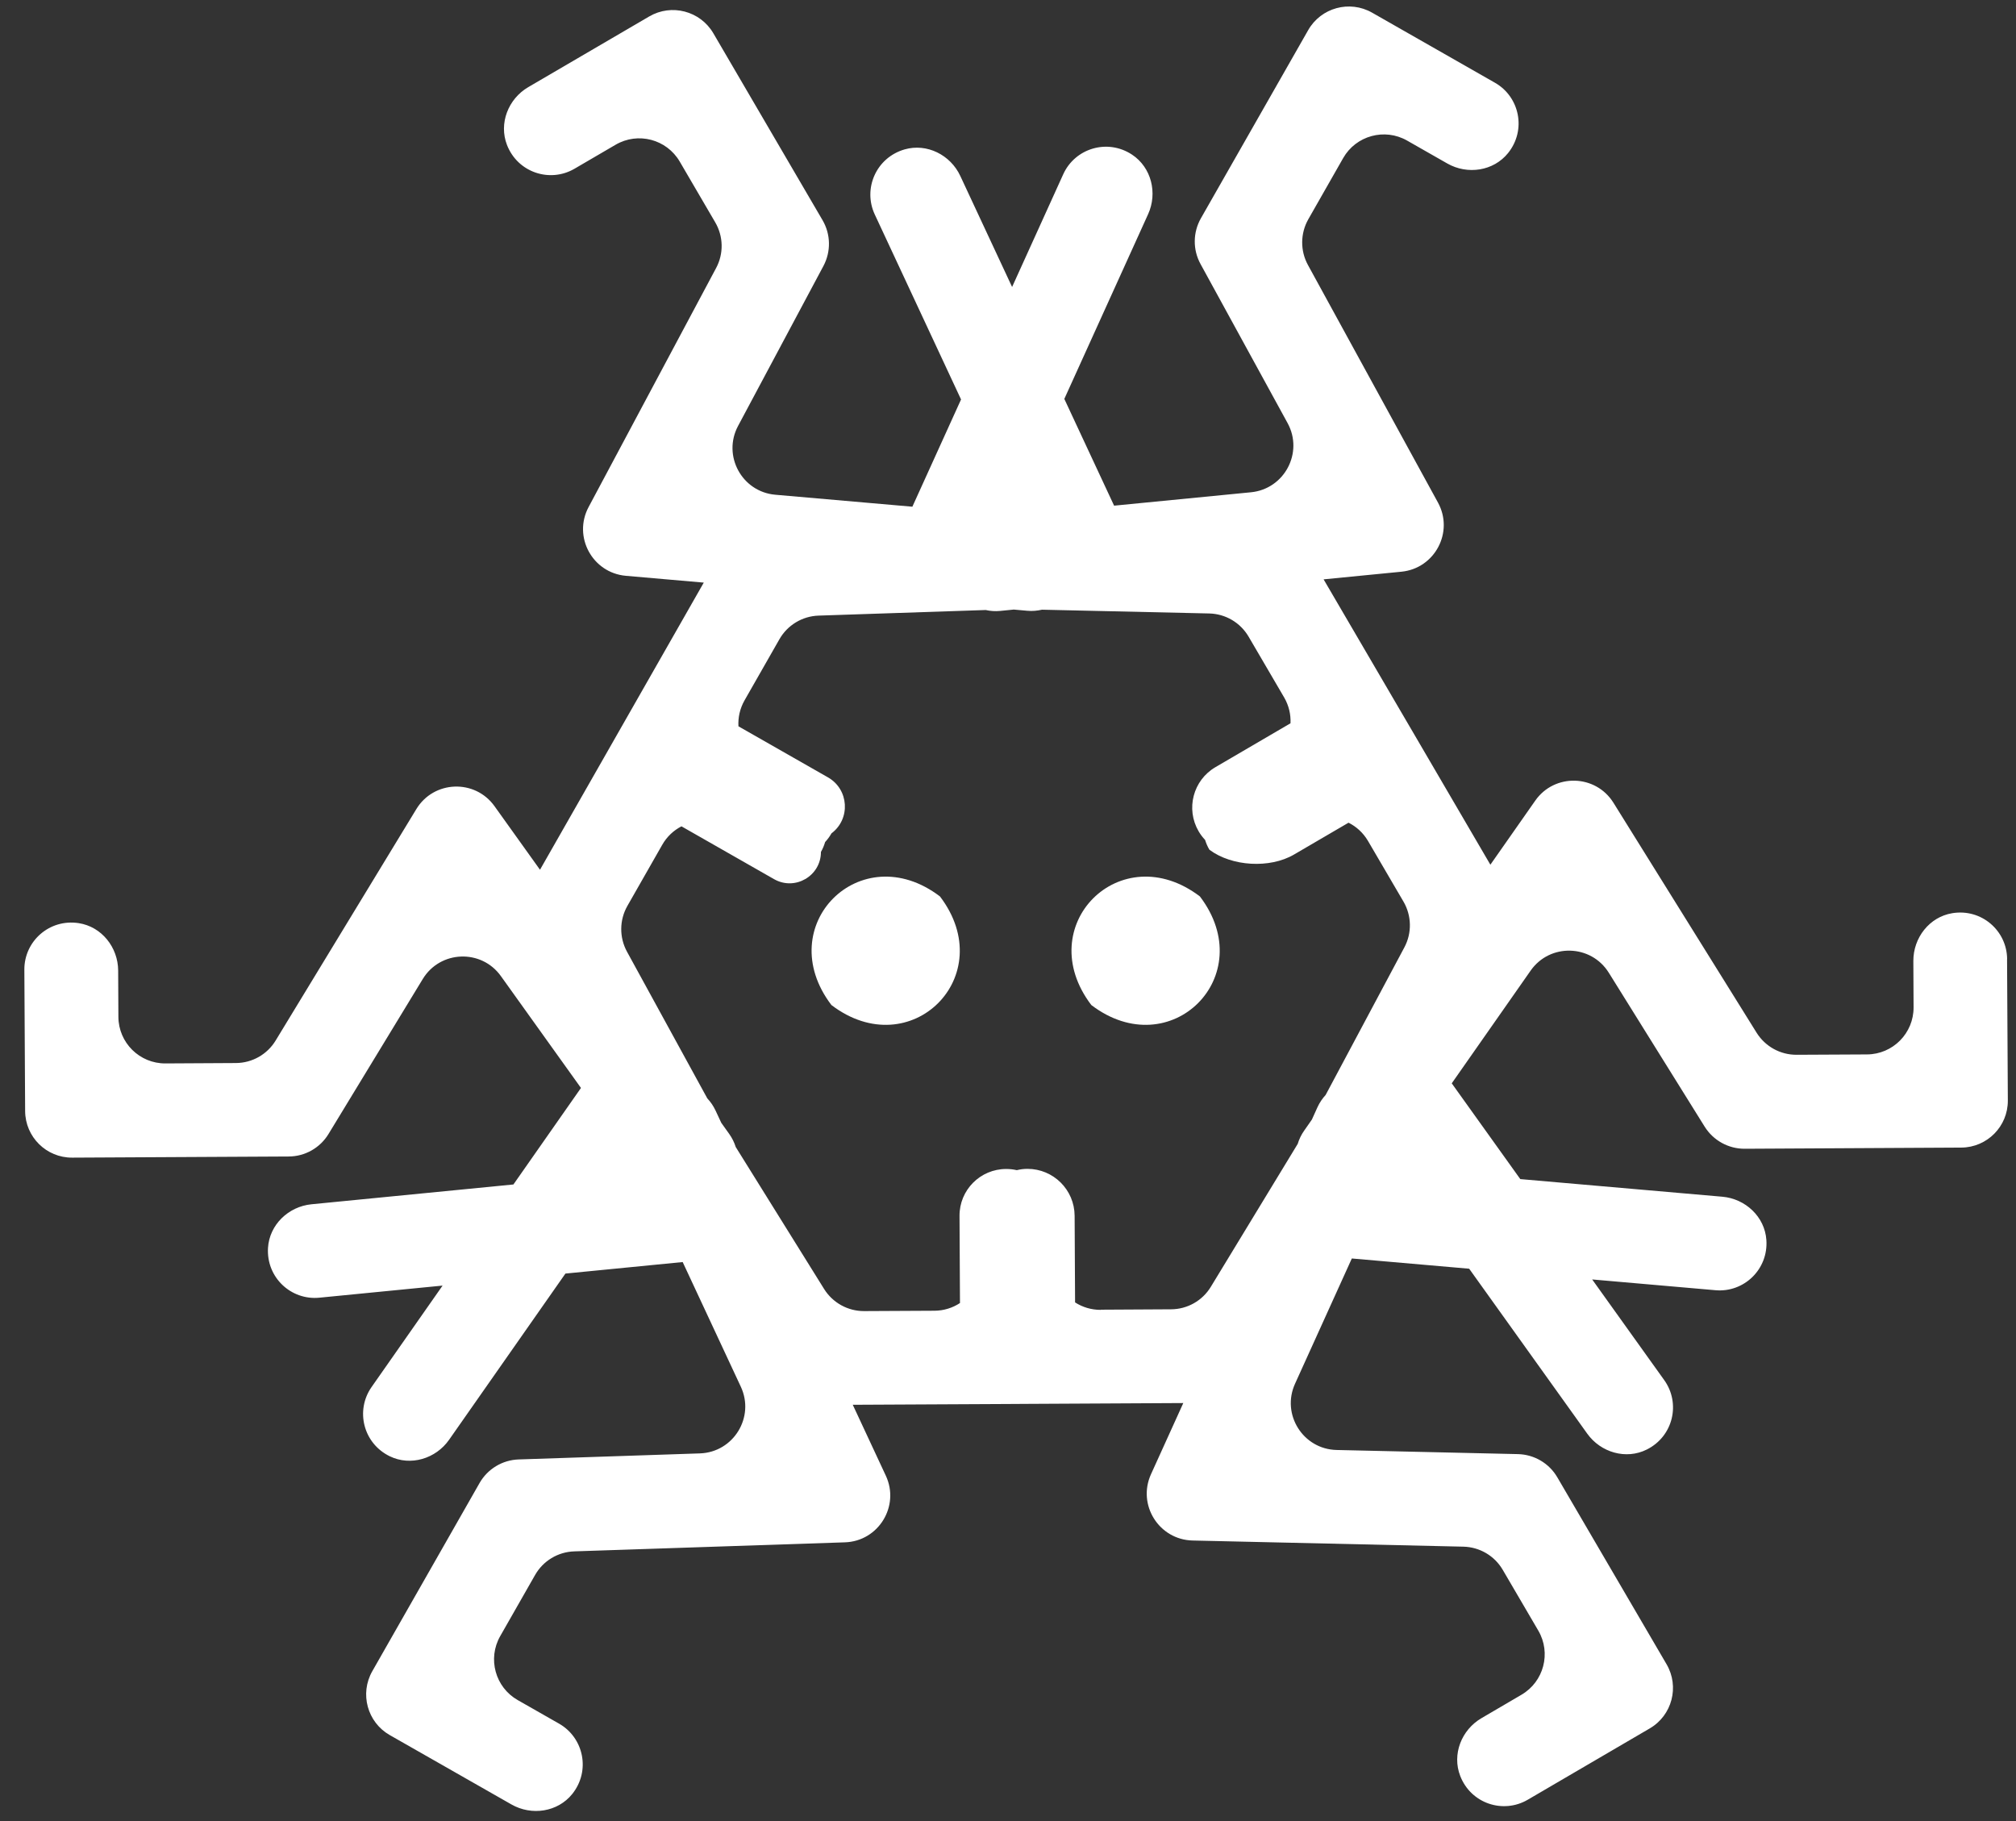 <?xml version="1.0" encoding="UTF-8"?>
<svg width="62px" height="56px" viewBox="0 0 62 56" version="1.1" xmlns="http://www.w3.org/2000/svg" xmlns:xlink="http://www.w3.org/1999/xlink">
    <rect x="0" y="0" width="62" height="56" fill="#333333" stroke="none"/>
    <title>monster03</title>
    <g id="Page-1" stroke="none" stroke-width="1" fill="none" fill-rule="evenodd">
        <g id="homepage" transform="translate(-337, -2431)" fill="#FFFFFF" fill-rule="nonzero">
            <g id="SECTION-RESERVATION" transform="translate(12, 1411)">
                <g id="BUTTON" transform="translate(298, 1003)">
                    <g id="monster03" transform="translate(27.749, 17.2)">
                        <g id="Group" transform="translate(24.21, 26.757)">
                            <path d="M3.949,0.61 C1.509,-1.248 -1.248,1.509 0.61,3.949 C3.05,5.807 5.807,3.05 3.949,0.61 L3.949,0.61 Z" id="Path"></path>
                            <path d="M11.943,0.61 C9.503,-1.248 6.745,1.509 8.603,3.949 C8.603,3.949 8.603,3.949 8.603,3.949 C11.043,5.807 13.801,3.05 11.943,0.61 Z" id="Path"></path>
                        </g>
                        <path d="M60.978,29.295 C60.973,28.422 60.192,27.734 59.291,27.882 C58.588,27.997 58.091,28.638 58.094,29.352 L58.101,30.776 C58.106,31.572 57.464,32.221 56.668,32.225 L54.504,32.236 C54.003,32.239 53.538,31.981 53.273,31.557 L48.871,24.486 C48.324,23.609 47.058,23.575 46.466,24.421 L45.086,26.391 L42.688,22.287 L42.356,21.72 L39.957,17.616 L42.35,17.381 C43.379,17.28 43.971,16.161 43.474,15.254 L39.475,7.948 C39.235,7.509 39.24,6.977 39.487,6.542 L40.559,4.661 C40.953,3.97 41.834,3.729 42.525,4.123 L43.762,4.828 C44.382,5.181 45.184,5.062 45.631,4.506 C46.201,3.795 45.985,2.776 45.226,2.344 L41.448,0.189 C40.757,-0.204 39.876,0.035 39.482,0.728 L36.184,6.512 C35.936,6.947 35.931,7.48 36.172,7.919 L38.849,12.81 C39.346,13.717 38.754,14.836 37.725,14.938 L33.514,15.35 L31.983,12.067 L34.56,6.386 C34.855,5.737 34.662,4.95 34.067,4.556 C33.306,4.053 32.311,4.363 31.95,5.158 L30.377,8.625 L28.784,5.211 C28.483,4.564 27.758,4.198 27.073,4.394 C26.196,4.646 25.784,5.601 26.153,6.394 L28.807,12.084 L27.31,15.382 L23.096,15.014 C22.066,14.925 21.463,13.811 21.949,12.899 L24.575,7.979 C24.81,7.536 24.801,7.005 24.548,6.572 L21.189,0.823 C20.786,0.135 19.903,-0.095 19.217,0.306 L15.498,2.479 C14.882,2.839 14.585,3.594 14.843,4.258 C15.174,5.108 16.164,5.429 16.919,4.989 L18.183,4.251 C18.871,3.849 19.753,4.081 20.155,4.768 L21.247,6.637 C21.5,7.07 21.511,7.601 21.274,8.043 L17.353,15.392 C16.866,16.304 17.469,17.416 18.499,17.507 L20.895,17.716 L18.539,21.846 L18.214,22.416 L15.858,26.546 L14.459,24.591 C13.857,23.75 12.592,23.797 12.055,24.681 L7.728,31.798 C7.468,32.226 7.005,32.488 6.504,32.49 L4.34,32.502 C3.544,32.507 2.895,31.865 2.892,31.069 L2.885,29.645 C2.881,28.931 2.377,28.296 1.672,28.188 C0.769,28.049 -0.005,28.745 2.11407948e-05,29.619 L0.024,33.966 C0.028,34.762 0.676,35.404 1.472,35.399 L8.13,35.364 C8.631,35.362 9.094,35.1 9.354,34.672 L12.252,29.907 C12.789,29.024 14.054,28.976 14.655,29.816 L17.118,33.256 L15.041,36.224 L8.832,36.833 C8.122,36.902 7.536,37.463 7.493,38.175 C7.439,39.085 8.203,39.791 9.072,39.706 L12.862,39.334 L10.678,42.454 C10.177,43.17 10.417,44.182 11.237,44.582 C11.878,44.894 12.654,44.659 13.063,44.074 L16.64,38.964 L20.246,38.61 L22.034,42.443 C22.472,43.38 21.809,44.459 20.776,44.494 L15.203,44.68 C14.704,44.696 14.247,44.971 13.999,45.406 L10.701,51.191 C10.307,51.882 10.547,52.763 11.239,53.157 L14.981,55.29 C15.601,55.643 16.403,55.524 16.85,54.968 C17.42,54.256 17.203,53.238 16.445,52.805 L15.173,52.08 C14.481,51.686 14.24,50.805 14.634,50.114 L15.707,48.233 C15.955,47.798 16.411,47.523 16.911,47.507 L25.235,47.229 C26.269,47.195 26.931,46.115 26.493,45.178 L25.477,42.999 L30.231,42.975 L30.887,42.971 L35.642,42.946 L34.648,45.136 C34.221,46.078 34.895,47.149 35.929,47.173 L44.255,47.362 C44.756,47.374 45.215,47.643 45.467,48.076 L46.56,49.944 C46.962,50.632 46.73,51.514 46.042,51.916 L44.814,52.635 C44.197,52.995 43.9,53.748 44.159,54.414 C44.489,55.264 45.479,55.586 46.234,55.145 L49.988,52.951 C50.676,52.549 50.906,51.667 50.505,50.979 L47.145,45.23 C46.893,44.797 46.434,44.528 45.933,44.516 L40.358,44.389 C39.325,44.366 38.651,43.294 39.078,42.353 L40.825,38.5 L44.434,38.815 L48.065,43.887 C48.48,44.467 49.259,44.695 49.897,44.375 C50.713,43.967 50.942,42.952 50.433,42.241 L48.217,39.145 L52.01,39.476 C52.88,39.553 53.638,38.838 53.574,37.929 C53.524,37.217 52.932,36.664 52.221,36.601 L46.006,36.059 L43.898,33.114 L46.324,29.648 C46.916,28.802 48.181,28.836 48.728,29.713 L51.676,34.446 C51.941,34.87 52.406,35.128 52.907,35.126 L59.567,35.09 C60.363,35.086 61.005,34.438 61,33.642 L60.976,29.294 L60.978,29.295 Z M33.101,40.08 C32.811,40.081 32.541,39.997 32.314,39.851 L32.3,37.186 C32.295,36.388 31.648,35.744 30.85,35.744 L30.85,35.744 C30.737,35.744 30.628,35.758 30.522,35.784 C30.416,35.76 30.307,35.748 30.194,35.748 L30.194,35.748 C29.399,35.748 28.756,36.394 28.76,37.189 L28.774,39.87 C28.55,40.018 28.28,40.105 27.991,40.107 L25.828,40.118 C25.327,40.121 24.861,39.863 24.596,39.439 L21.878,35.073 C21.833,34.931 21.766,34.794 21.675,34.667 L21.433,34.328 L21.257,33.951 C21.191,33.81 21.104,33.684 21.003,33.576 L18.533,29.065 C18.294,28.626 18.298,28.094 18.545,27.659 L19.618,25.778 C19.761,25.527 19.969,25.335 20.209,25.211 L23.056,26.835 C23.699,27.202 24.498,26.738 24.498,25.998 L24.498,25.998 C24.554,25.901 24.596,25.798 24.627,25.694 C24.701,25.614 24.767,25.525 24.822,25.427 L24.822,25.427 C25.416,24.981 25.36,24.073 24.714,23.705 L21.961,22.135 C21.946,21.866 22.005,21.59 22.148,21.338 L23.221,19.458 C23.469,19.023 23.925,18.748 24.425,18.731 L29.565,18.559 C29.709,18.591 29.861,18.602 30.016,18.586 L30.43,18.545 L30.845,18.582 C31,18.596 31.152,18.582 31.297,18.549 L36.439,18.665 C36.94,18.677 37.398,18.946 37.651,19.379 L38.744,21.248 C38.889,21.498 38.952,21.773 38.939,22.042 L36.631,23.391 C35.943,23.793 35.712,24.676 36.113,25.363 L36.113,25.363 C36.17,25.461 36.237,25.549 36.312,25.628 C36.344,25.731 36.387,25.832 36.445,25.93 L36.445,25.93 C37.133,26.446 38.304,26.513 39.046,26.079 L40.724,25.099 C40.965,25.22 41.174,25.409 41.321,25.658 L42.414,27.527 C42.666,27.96 42.677,28.491 42.441,28.933 L40.02,33.471 C39.92,33.58 39.834,33.706 39.769,33.848 L39.597,34.228 L39.359,34.569 C39.269,34.697 39.203,34.835 39.161,34.976 L36.489,39.371 C36.23,39.799 35.766,40.061 35.265,40.063 L33.102,40.075 L33.101,40.08 Z" id="Shape"></path>
                    </g>
                </g>
            </g>
        </g>
    </g>
</svg>
